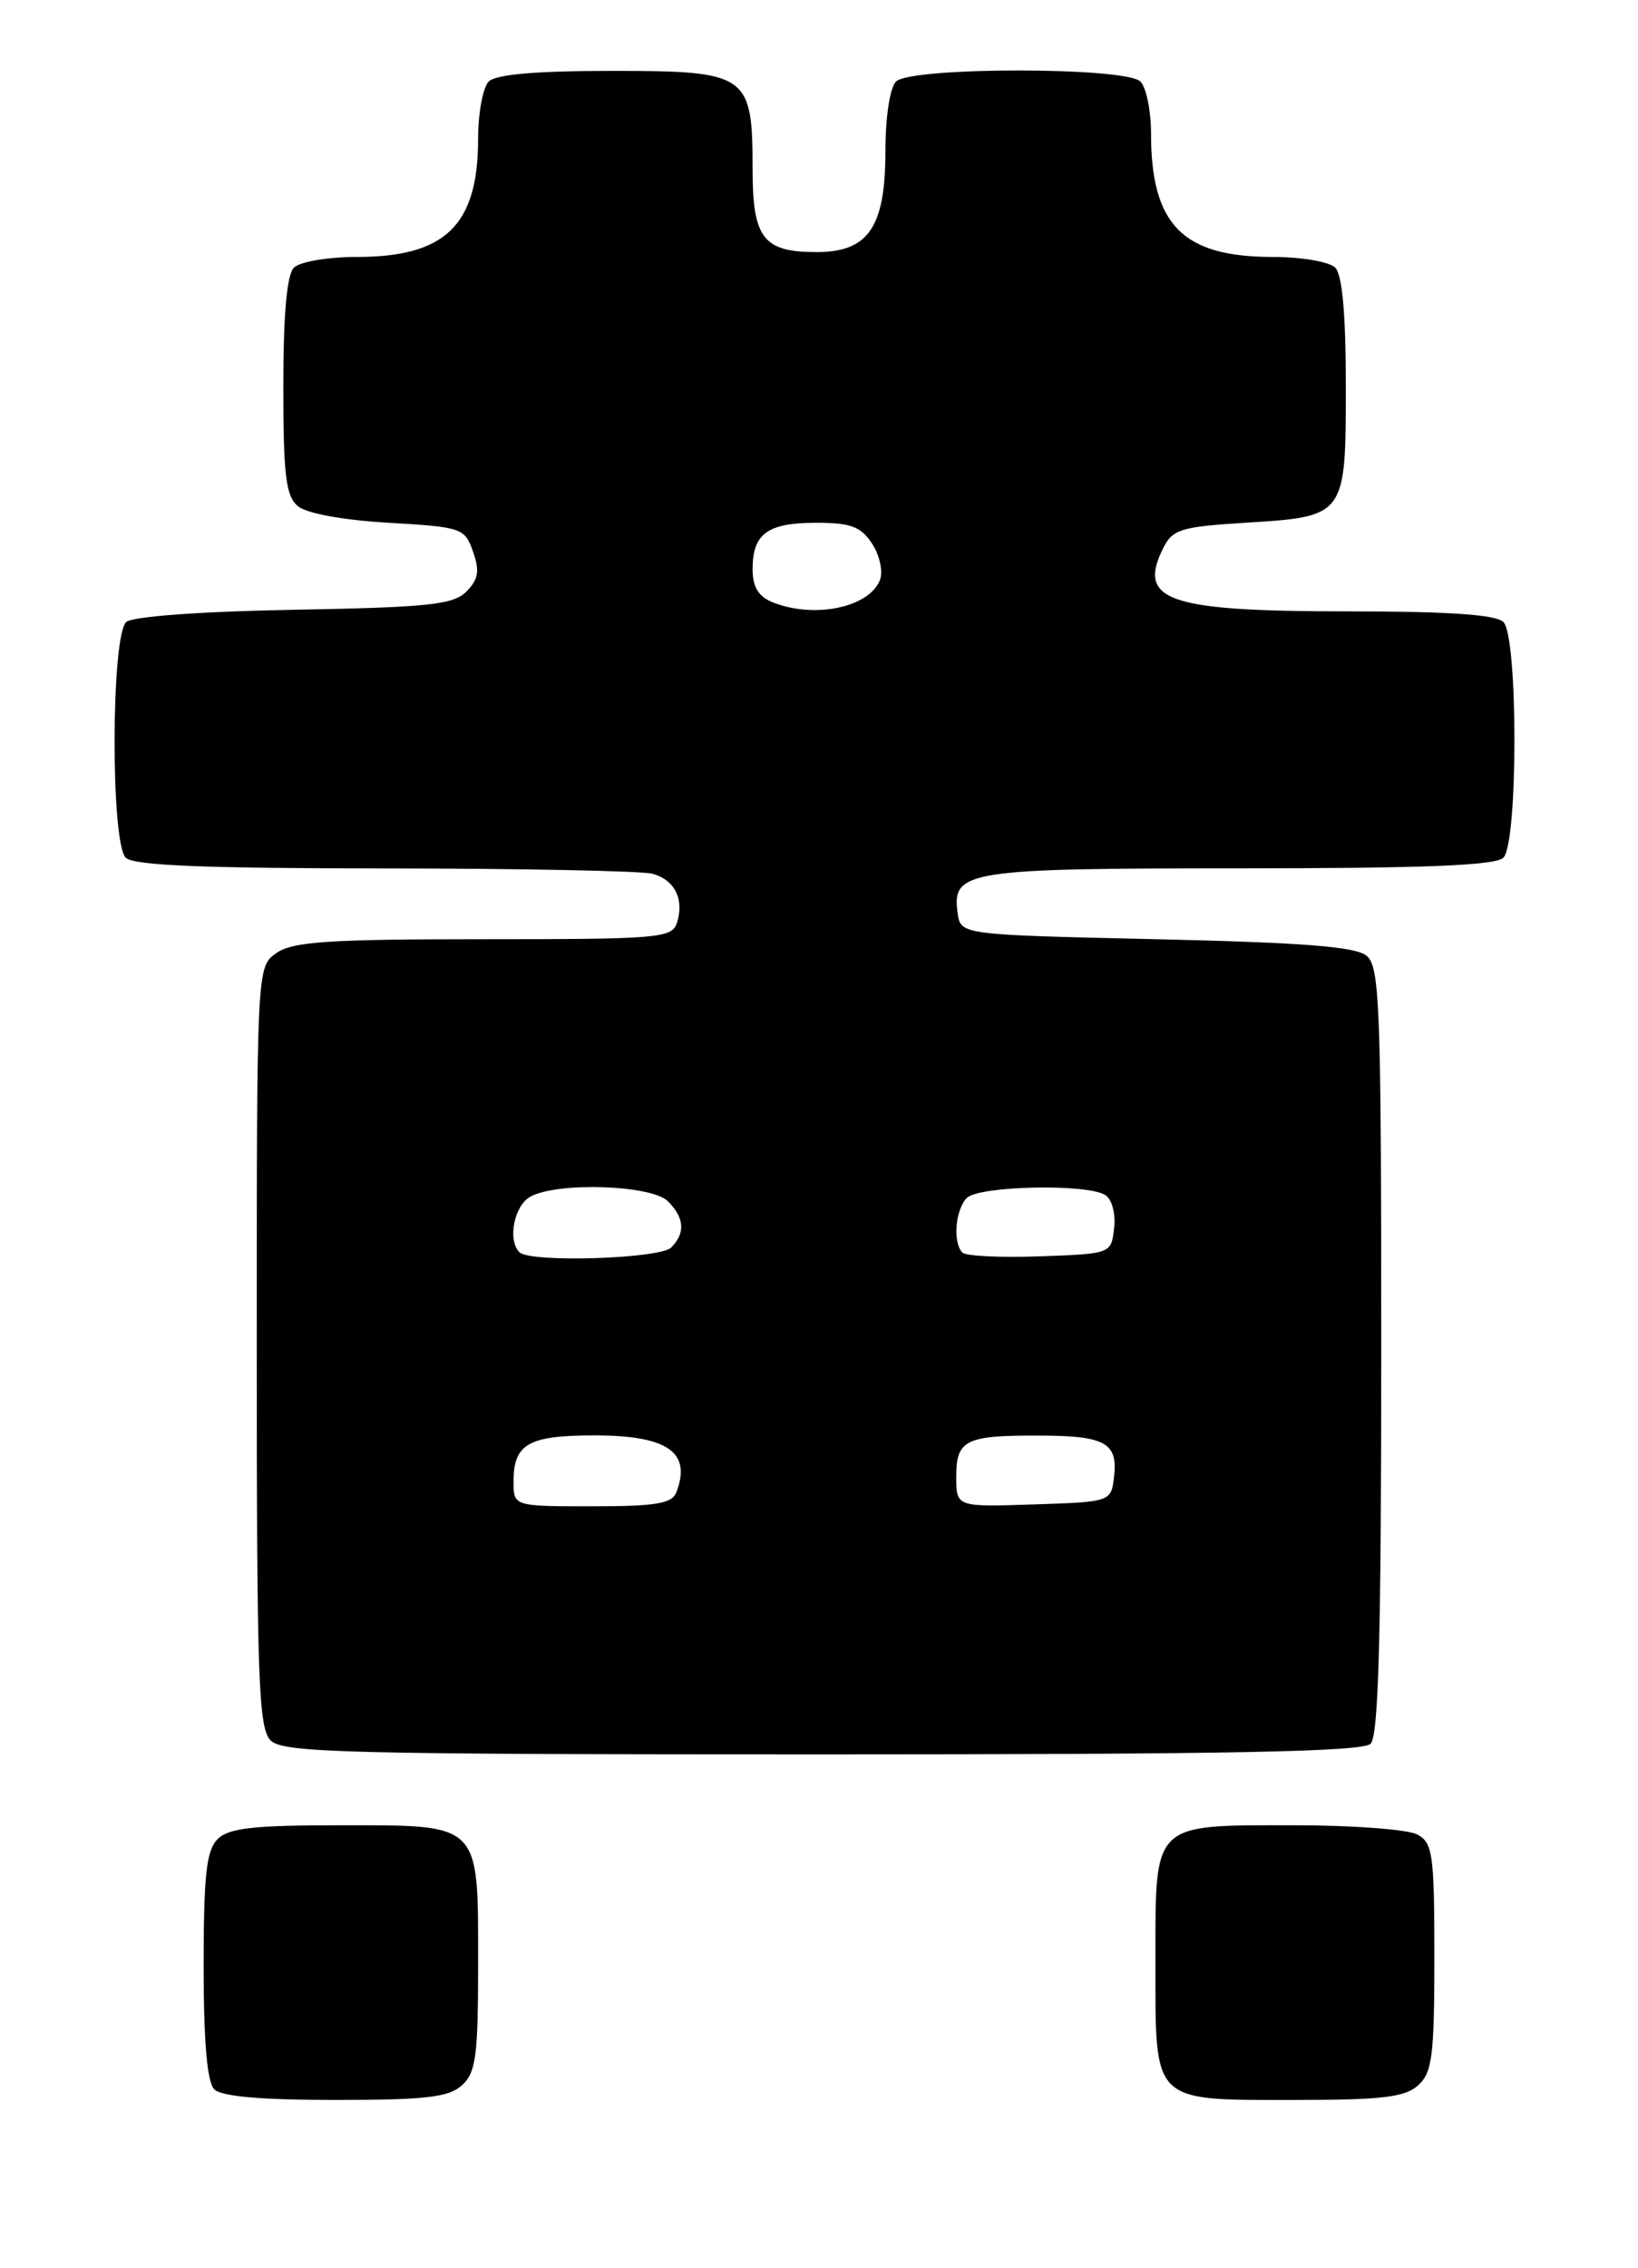 <?xml version="1.0" encoding="UTF-8" standalone="no"?>
<!DOCTYPE svg PUBLIC "-//W3C//DTD SVG 1.1//EN" "http://www.w3.org/Graphics/SVG/1.1/DTD/svg11.dtd" >
<svg xmlns="http://www.w3.org/2000/svg" xmlns:xlink="http://www.w3.org/1999/xlink" version="1.1" viewBox="0 0 185 256">
 <g >
 <path fill="currentColor"
d=" M 52.17 235.35 C 53.75 233.92 54.00 232.04 54.00 221.67 C 54.00 205.60 54.40 206.00 38.42 206.00 C 28.59 206.00 25.83 206.31 24.57 207.57 C 23.31 208.84 23.00 211.63 23.00 221.87 C 23.00 230.44 23.39 234.99 24.20 235.80 C 25.01 236.61 29.50 237.00 37.87 237.00 C 48.07 237.00 50.68 236.70 52.17 235.35 Z  M 160.17 235.35 C 161.76 233.91 162.00 232.02 162.00 220.88 C 162.00 209.24 161.82 207.98 160.07 207.04 C 159.00 206.47 152.79 206.00 146.26 206.00 C 130.00 206.00 130.50 205.51 130.50 221.50 C 130.50 237.51 129.98 237.00 146.36 237.00 C 156.11 237.00 158.68 236.69 160.17 235.35 Z  M 154.80 196.80 C 155.70 195.90 156.00 184.67 156.00 152.42 C 156.00 113.51 155.84 109.11 154.35 107.87 C 153.10 106.84 147.27 106.38 130.60 106.00 C 108.50 105.50 108.50 105.50 108.16 103.06 C 107.48 98.26 109.11 98.00 139.99 98.00 C 160.91 98.00 168.92 97.68 169.80 96.80 C 171.46 95.14 171.46 71.86 169.80 70.20 C 168.97 69.37 163.66 69.00 152.37 69.00 C 131.91 69.00 128.42 67.82 131.36 61.89 C 132.43 59.74 133.35 59.45 140.63 59.00 C 152.00 58.30 152.00 58.29 152.00 43.58 C 152.00 35.44 151.60 31.00 150.80 30.20 C 150.14 29.54 146.97 29.00 143.75 29.00 C 133.57 29.00 130.00 25.38 130.00 15.05 C 130.00 12.49 129.46 9.86 128.80 9.20 C 127.14 7.54 102.86 7.54 101.20 9.20 C 100.51 9.89 100.00 13.22 100.00 17.09 C 100.00 25.64 98.08 28.45 92.23 28.45 C 86.20 28.45 85.00 26.90 85.00 19.10 C 85.00 8.37 84.48 8.00 69.14 8.00 C 60.57 8.00 56.01 8.39 55.20 9.20 C 54.54 9.86 54.00 12.76 54.00 15.65 C 54.00 25.42 50.32 29.00 40.30 29.00 C 37.04 29.00 33.86 29.54 33.20 30.20 C 32.40 31.00 32.00 35.44 32.00 43.58 C 32.00 53.67 32.28 55.99 33.65 57.13 C 34.63 57.95 38.76 58.70 43.88 59.00 C 52.17 59.48 52.49 59.59 53.43 62.27 C 54.19 64.45 54.04 65.39 52.67 66.77 C 51.18 68.25 48.43 68.54 33.24 68.82 C 22.78 69.00 15.02 69.57 14.27 70.19 C 12.54 71.63 12.48 95.08 14.20 96.80 C 15.08 97.68 22.98 98.00 43.45 98.01 C 58.88 98.02 72.48 98.29 73.68 98.61 C 76.20 99.29 77.30 101.48 76.46 104.14 C 75.90 105.88 74.45 106.00 54.66 106.00 C 37.08 106.00 33.06 106.27 31.22 107.56 C 29.00 109.11 29.00 109.11 29.00 151.99 C 29.00 189.63 29.19 195.05 30.57 196.43 C 31.97 197.82 39.00 198.00 92.87 198.00 C 138.77 198.00 153.89 197.71 154.80 196.80 Z  M 58.00 167.20 C 58.00 162.96 59.68 162.00 67.13 162.00 C 75.40 162.00 78.13 163.89 76.39 168.42 C 75.90 169.70 74.08 170.00 66.89 170.00 C 58.00 170.00 58.00 170.00 58.00 167.20 Z  M 108.00 166.65 C 108.00 162.51 109.04 161.99 117.33 162.02 C 124.80 162.03 126.26 162.82 125.83 166.61 C 125.50 169.50 125.50 169.50 116.75 169.79 C 108.00 170.08 108.00 170.08 108.00 166.65 Z  M 58.67 141.33 C 57.29 139.95 58.07 136.03 59.93 135.04 C 63.04 133.37 73.60 133.74 75.43 135.57 C 77.31 137.45 77.43 139.17 75.80 140.80 C 74.53 142.07 59.86 142.53 58.67 141.33 Z  M 108.70 141.37 C 107.59 140.25 107.89 136.51 109.20 135.20 C 110.57 133.83 122.78 133.57 124.83 134.87 C 125.59 135.35 126.02 136.97 125.83 138.61 C 125.50 141.50 125.50 141.50 117.45 141.79 C 113.03 141.95 109.09 141.76 108.70 141.37 Z  M 87.25 67.97 C 85.66 67.33 85.00 66.23 85.00 64.23 C 85.00 60.23 86.69 59.00 92.18 59.00 C 96.09 59.00 97.23 59.43 98.50 61.36 C 99.35 62.66 99.75 64.49 99.39 65.44 C 98.19 68.57 91.96 69.86 87.25 67.97 Z "/>
</g>
</svg>